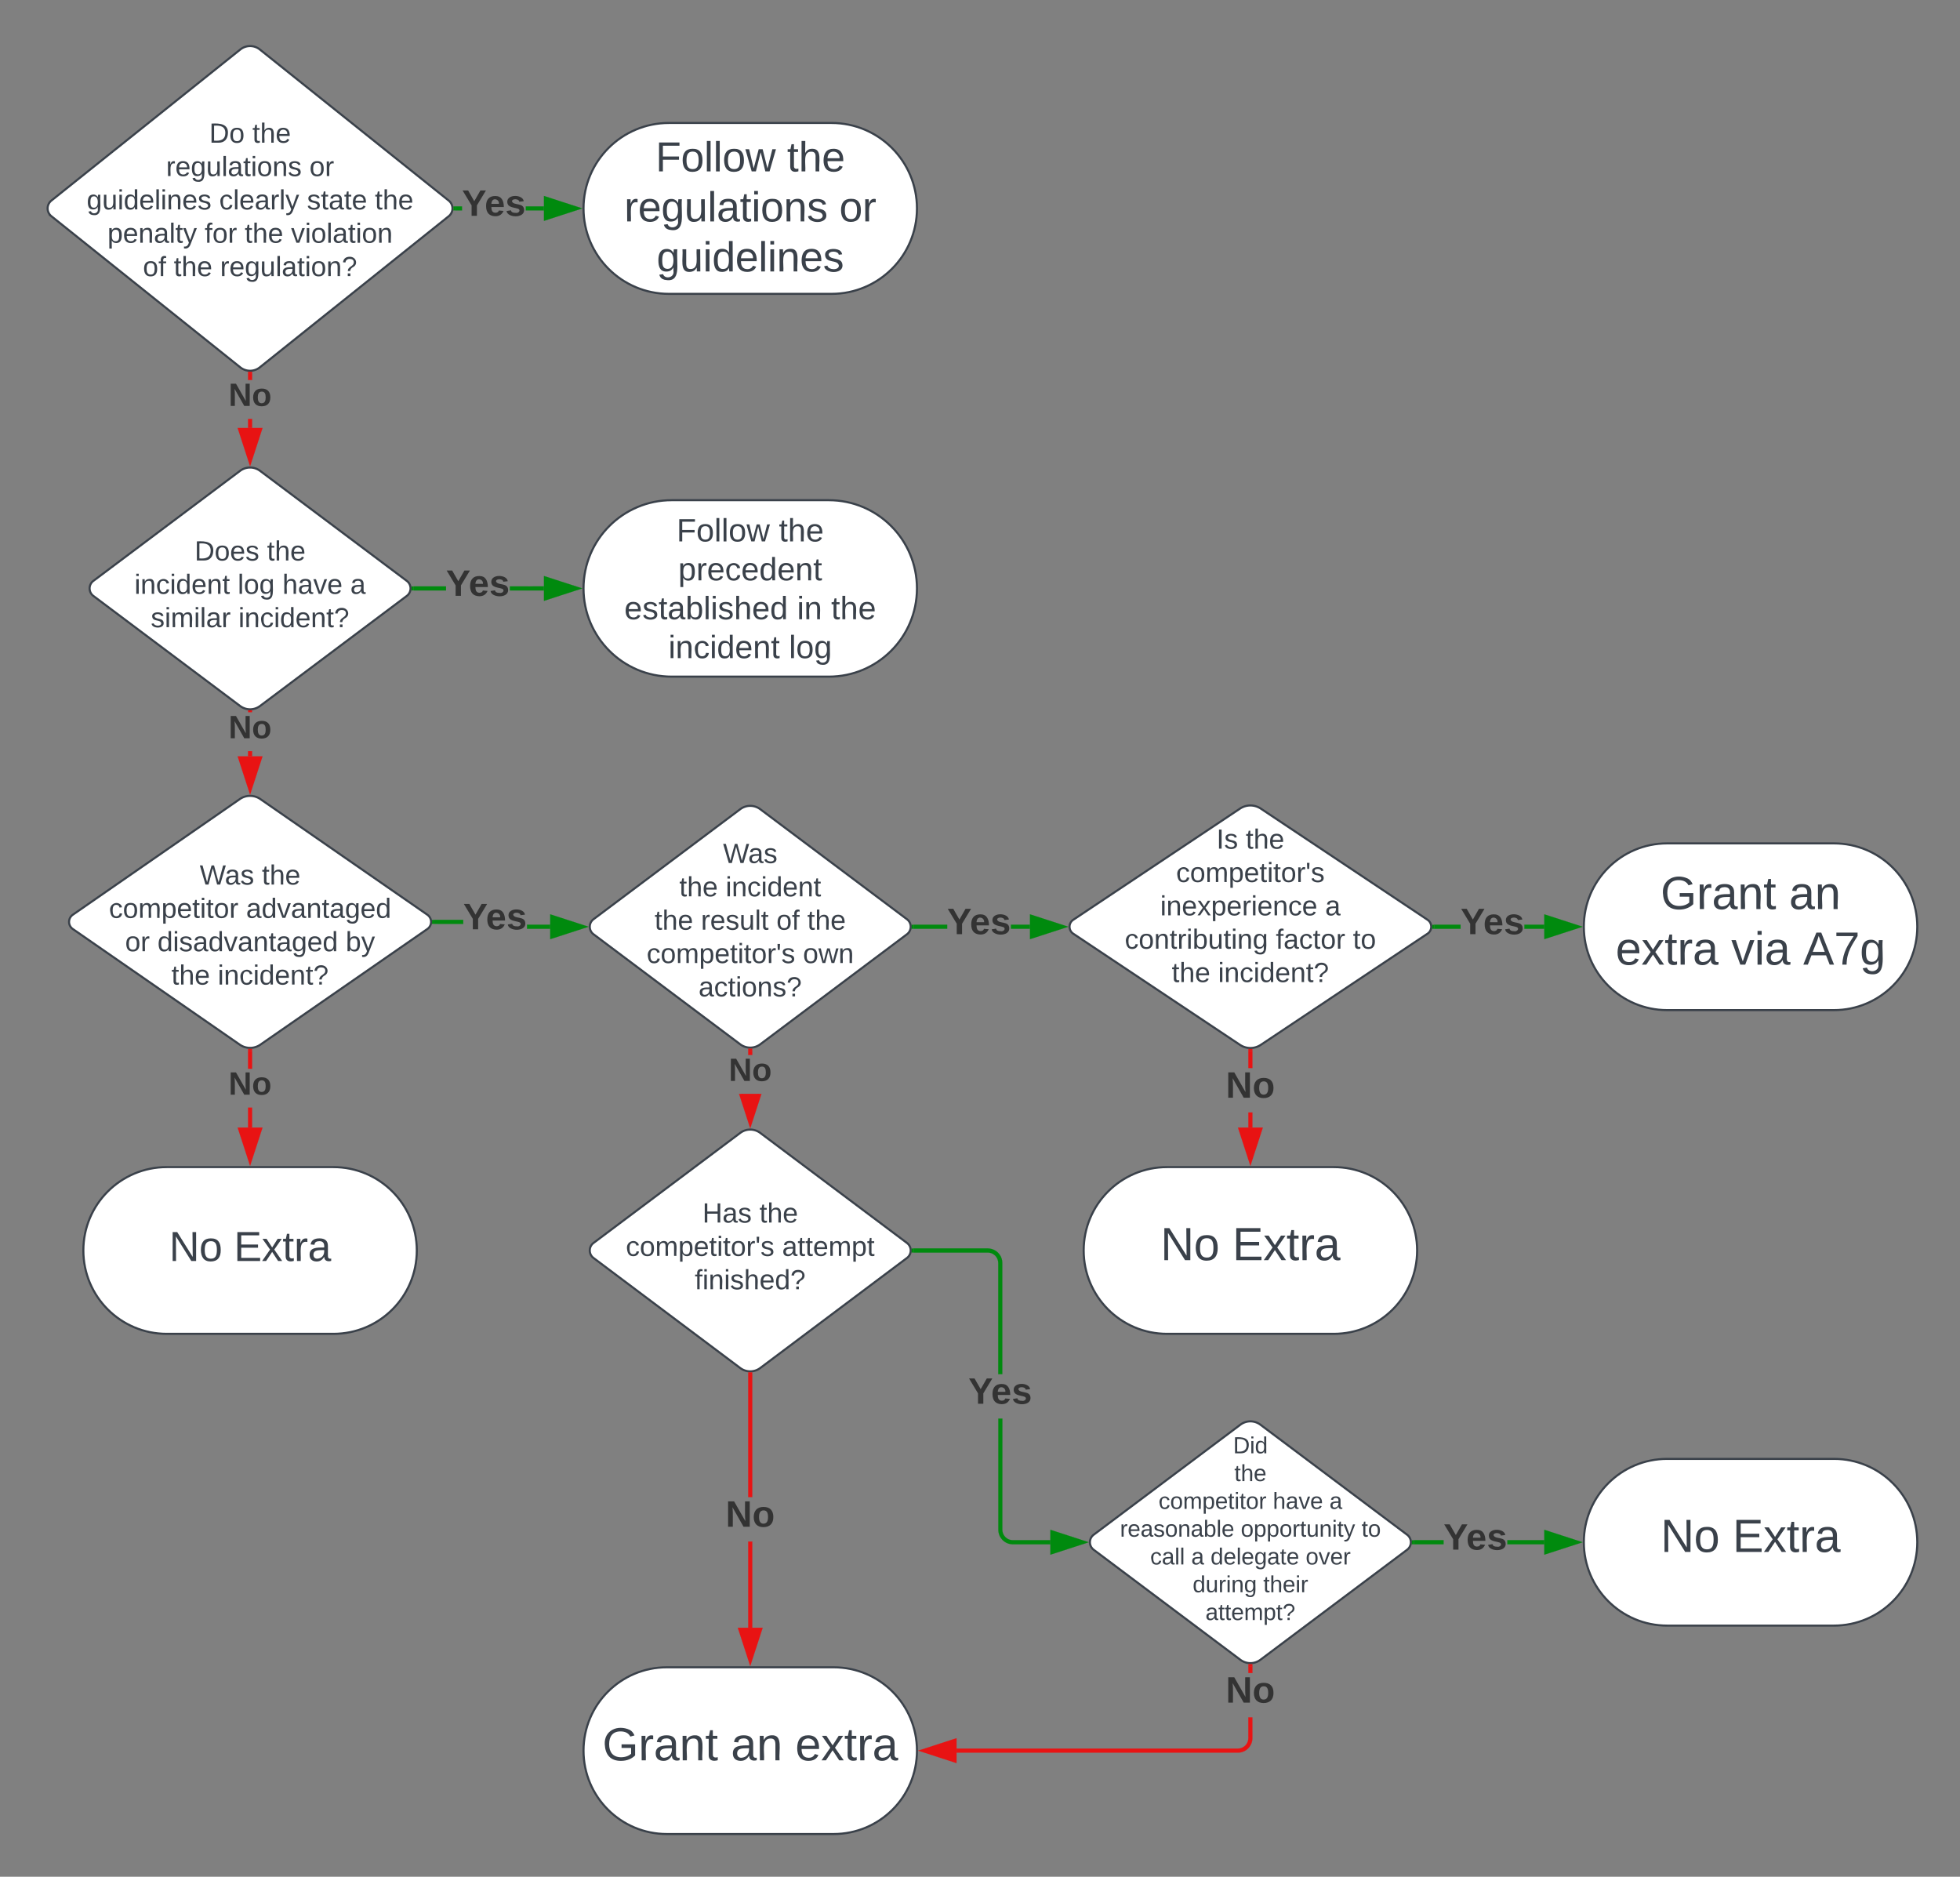 <svg xmlns="http://www.w3.org/2000/svg" xmlns:xlink="http://www.w3.org/1999/xlink" xmlns:lucid="lucid" width="940.5" height="900.5"><rect width="100%" height="100%" fill="#808080" stroke="none"/><g transform="translate(-1240 -80)" lucid:page-tab-id="0_0"><path d="M1355.07 463.42a8.66 8.66 0 0 1 9.86 0l80.14 55.5a4.16 4.16 0 0 1 0 6.83l-80.14 55.5a8.66 8.66 0 0 1-9.86 0l-80.14-55.5a4.16 4.16 0 0 1 0-6.83z" stroke="#3a414a" fill="#fff"/><use xlink:href="#a" transform="matrix(1,0,0,1,1275,465) translate(60.82 39.417)"/><use xlink:href="#b" transform="matrix(1,0,0,1,1275,465) translate(90.672 39.417)"/><use xlink:href="#c" transform="matrix(1,0,0,1,1275,465) translate(17.283 55.417)"/><use xlink:href="#d" transform="matrix(1,0,0,1,1275,465) translate(83.098 55.417)"/><use xlink:href="#e" transform="matrix(1,0,0,1,1275,465) translate(25.042 71.417)"/><use xlink:href="#f" transform="matrix(1,0,0,1,1275,465) translate(40.561 71.417)"/><use xlink:href="#g" transform="matrix(1,0,0,1,1275,465) translate(130.894 71.417)"/><use xlink:href="#h" transform="matrix(1,0,0,1,1275,465) translate(47.264 87.417)"/><use xlink:href="#i" transform="matrix(1,0,0,1,1275,465) translate(69.486 87.417)"/><path d="M1400 640c22.1 0 40 17.9 40 40s-17.9 40-40 40h-80c-22.1 0-40-17.9-40-40s17.9-40 40-40z" stroke="#3a414a" fill="#fff"/><use xlink:href="#j" transform="matrix(1,0,0,1,1285,645) translate(36.167 40.062)"/><use xlink:href="#k" transform="matrix(1,0,0,1,1285,645) translate(67.222 40.062)"/><path d="M1595.2 468.27a8 8 0 0 1 9.6 0l70.4 52.8a4.5 4.5 0 0 1 0 7.2l-70.4 52.8a8 8 0 0 1-9.6 0l-70.4-52.8a4.5 4.5 0 0 1 0-7.2z" stroke="#3a414a" fill="#fff"/><use xlink:href="#l" transform="matrix(1,0,0,1,1525,469.667) translate(61.931 24.417)"/><use xlink:href="#h" transform="matrix(1,0,0,1,1525,469.667) translate(40.968 40.417)"/><use xlink:href="#m" transform="matrix(1,0,0,1,1525,469.667) translate(63.19 40.417)"/><use xlink:href="#h" transform="matrix(1,0,0,1,1525,469.667) translate(29.116 56.417)"/><use xlink:href="#n" transform="matrix(1,0,0,1,1525,469.667) translate(51.338 56.417)"/><use xlink:href="#o" transform="matrix(1,0,0,1,1525,469.667) translate(87.561 56.417)"/><use xlink:href="#b" transform="matrix(1,0,0,1,1525,469.667) translate(102.375 56.417)"/><use xlink:href="#p" transform="matrix(1,0,0,1,1525,469.667) translate(25.301 72.417)"/><use xlink:href="#q" transform="matrix(1,0,0,1,1525,469.667) translate(100.301 72.417)"/><use xlink:href="#r" transform="matrix(1,0,0,1,1525,469.667) translate(50.209 88.417)"/><path d="M1694.5 525.64h-16v-1.95h16zm39.7 0h-9.1v-1.95h9.1z" stroke="#008a0e" stroke-width=".05" fill="#008a0e"/><path d="M1678.53 525.64h-1.13l.1-.97-.08-.93 1.1-.05z" fill="#008a0e"/><path stroke="#008a0e" stroke-width=".05" fill="#008a0e"/><path d="M1749.47 524.67l-14.26 4.63v-9.27z" fill="#008a0e"/><path d="M1752.63 524.67l-18.4 5.97V518.7zm-16.45 3.3l10.14-3.3-10.14-3.3z" stroke="#008a0e" stroke-width=".05" fill="#008a0e"/><use xlink:href="#s" transform="matrix(1,0,0,1,1694.488,514) translate(0 14.222)"/><path d="M1835 468a9 9 0 0 1 10 0l80 53.34a4 4 0 0 1 0 6.65l-80 53.34a9 9 0 0 1-10 0L1755 528a4 4 0 0 1 0-6.66z" stroke="#3a414a" fill="#fff"/><use xlink:href="#t" transform="matrix(1,0,0,1,1755,469.667) translate(68.709 17.542)"/><use xlink:href="#b" transform="matrix(1,0,0,1,1755,469.667) translate(82.783 17.542)"/><use xlink:href="#u" transform="matrix(1,0,0,1,1755,469.667) translate(49.357 33.542)"/><use xlink:href="#v" transform="matrix(1,0,0,1,1755,469.667) translate(41.727 49.542)"/><use xlink:href="#w" transform="matrix(1,0,0,1,1755,469.667) translate(120.875 49.542)"/><use xlink:href="#x" transform="matrix(1,0,0,1,1755,469.667) translate(24.709 65.542)"/><use xlink:href="#y" transform="matrix(1,0,0,1,1755,469.667) translate(97.19 65.542)"/><use xlink:href="#z" transform="matrix(1,0,0,1,1755,469.667) translate(134.19 65.542)"/><use xlink:href="#h" transform="matrix(1,0,0,1,1755,469.667) translate(47.264 81.542)"/><use xlink:href="#i" transform="matrix(1,0,0,1,1755,469.667) translate(69.486 81.542)"/><path d="M1600.97 586.2h-1.94v-2.03h1.94z" stroke="#e81313" stroke-width=".05" fill="#e81313"/><path d="M1600 583.17l.97-.06v1.1h-1.94v-1.1z" fill="#e81313"/><path stroke="#e81313" stroke-width=".05" fill="#e81313"/><path d="M1600 618.26l-4.35-13.38h8.7z" fill="#e81313"/><path d="M1600 621.42l-5.37-16.54h10.74zm-3.3-16.45l3.3 10.14 3.3-10.13z" stroke="#e81313" stroke-width=".05" fill="#e81313"/><use xlink:href="#A" transform="matrix(1,0,0,1,1589.673,586.212) translate(0 12.444)"/><path d="M2120 484.67c22.1 0 40 17.9 40 40s-17.9 40-40 40h-80c-22.1 0-40-17.9-40-40s17.9-40 40-40z" stroke="#3a414a" fill="#fff"/><use xlink:href="#B" transform="matrix(1,0,0,1,2005,489.667) translate(31.826 26.528)"/><use xlink:href="#C" transform="matrix(1,0,0,1,2005,489.667) translate(93.493 26.528)"/><use xlink:href="#D" transform="matrix(1,0,0,1,2005,489.667) translate(10.252 53.194)"/><use xlink:href="#E" transform="matrix(1,0,0,1,2005,489.667) translate(65.746 53.194)"/><use xlink:href="#F" transform="matrix(1,0,0,1,2005,489.667) translate(100.252 53.194)"/><path d="M1940.86 525.64h-12.57v-1.95h12.56zm40.14 0h-9.52v-1.95h9.52z" stroke="#008a0e" stroke-width=".05" fill="#008a0e"/><path d="M1928.32 525.64h-1.14l.1-.97-.08-.88 1.12-.1z" fill="#008a0e"/><path stroke="#008a0e" stroke-width=".05" fill="#008a0e"/><path d="M1996.26 524.67L1982 529.3v-9.27z" fill="#008a0e"/><path d="M1999.42 524.67l-18.4 5.97V518.7zm-16.45 3.3l10.14-3.3-10.13-3.3z" stroke="#008a0e" stroke-width=".05" fill="#008a0e"/><use xlink:href="#s" transform="matrix(1,0,0,1,1940.859,514) translate(0 14.222)"/><path d="M1595.2 623.6a8 8 0 0 1 9.6 0l70.4 52.8a4.5 4.5 0 0 1 0 7.2l-70.4 52.8a8 8 0 0 1-9.6 0l-70.4-52.8a4.5 4.5 0 0 1 0-7.2z" stroke="#3a414a" fill="#fff"/><use xlink:href="#G" transform="matrix(1,0,0,1,1525,625) translate(52.061 41.604)"/><use xlink:href="#b" transform="matrix(1,0,0,1,1525,625) translate(79.431 41.604)"/><use xlink:href="#p" transform="matrix(1,0,0,1,1525,625) translate(15.301 57.604)"/><use xlink:href="#H" transform="matrix(1,0,0,1,1525,625) translate(90.301 57.604)"/><use xlink:href="#I" transform="matrix(1,0,0,1,1525,625) translate(48.375 73.604)"/><path d="M1720.97 813.96l.07.83.18.75.3.73.42.67.5.6.6.5.68.43.73.3.76.18.84.06H1744V821h-18.04l-1.05-.1-1.06-.24-1-.42-.94-.58-.83-.7-.7-.84-.6-.93-.4-1-.26-1.08-.07-1.06v-53.37h1.94zm-5.88-134.85l1.06.26 1 .42.94.58.83.7.7.84.6.93.4 1 .26 1.08.07 1.06v53.37h-1.94v-53.3l-.07-.82-.18-.75-.3-.73-.42-.67-.5-.6-.6-.5-.68-.43-.73-.3-.76-.18-.84-.06h-35.46V679h35.54z" stroke="#008a0e" stroke-width=".05" fill="#008a0e"/><path d="M1678.53 680.98h-1.13l.1-.98-.08-.92 1.1-.06z" fill="#008a0e"/><path stroke="#008a0e" stroke-width=".05" fill="#008a0e"/><path d="M1759.26 820l-14.26 4.63v-9.26z" fill="#008a0e"/><path d="M1762.42 820l-18.4 5.98v-11.96zm-16.45 3.3l10.14-3.3-10.13-3.3z" stroke="#008a0e" stroke-width=".05" fill="#008a0e"/><use xlink:href="#s" transform="matrix(1,0,0,1,1704.691,739.333) translate(0 14.222)"/><path d="M1835.2 763.6a8 8 0 0 1 9.6 0l70.4 52.8a4.5 4.5 0 0 1 0 7.2l-70.4 52.8a8 8 0 0 1-9.6 0l-70.4-52.8a4.5 4.5 0 0 1 0-7.2z" stroke="#3a414a" fill="#fff"/><use xlink:href="#J" transform="matrix(1,0,0,1,1765,765) translate(66.703 12.326)"/><use xlink:href="#K" transform="matrix(1,0,0,1,1765,765) translate(67.289 25.66)"/><use xlink:href="#L" transform="matrix(1,0,0,1,1765,765) translate(30.915 38.993)"/><use xlink:href="#M" transform="matrix(1,0,0,1,1765,765) translate(85.761 38.993)"/><use xlink:href="#N" transform="matrix(1,0,0,1,1765,765) translate(112.922 38.993)"/><use xlink:href="#O" transform="matrix(1,0,0,1,1765,765) translate(12.412 52.326)"/><use xlink:href="#P" transform="matrix(1,0,0,1,1765,765) translate(70.375 52.326)"/><use xlink:href="#Q" transform="matrix(1,0,0,1,1765,765) translate(128.338 52.326)"/><use xlink:href="#R" transform="matrix(1,0,0,1,1765,765) translate(26.919 65.66)"/><use xlink:href="#S" transform="matrix(1,0,0,1,1765,765) translate(46.61 65.66)"/><use xlink:href="#T" transform="matrix(1,0,0,1,1765,765) translate(55.869 65.66)"/><use xlink:href="#U" transform="matrix(1,0,0,1,1765,765) translate(101.517 65.66)"/><use xlink:href="#V" transform="matrix(1,0,0,1,1765,765) translate(47.289 78.993)"/><use xlink:href="#W" transform="matrix(1,0,0,1,1765,765) translate(81.178 78.993)"/><use xlink:href="#X" transform="matrix(1,0,0,1,1765,765) translate(53.415 92.326)"/><path d="M1932.7 820.98h-14.2V819h14.2zm48.3 0h-17.7V819h17.7z" stroke="#008a0e" stroke-width=".05" fill="#008a0e"/><path d="M1918.53 820.98h-1.13l.1-.98-.08-.92 1.1-.06z" fill="#008a0e"/><path stroke="#008a0e" stroke-width=".05" fill="#008a0e"/><path d="M1996.26 820l-14.26 4.63v-9.26z" fill="#008a0e"/><path d="M1999.42 820l-18.4 5.98v-11.96zm-16.45 3.3l10.14-3.3-10.13-3.3z" stroke="#008a0e" stroke-width=".05" fill="#008a0e"/><use xlink:href="#s" transform="matrix(1,0,0,1,1932.691,809.333) translate(0 14.222)"/><path d="M2120 780c22.1 0 40 17.9 40 40s-17.9 40-40 40h-80c-22.1 0-40-17.9-40-40s17.9-40 40-40z" stroke="#3a414a" fill="#fff"/><use xlink:href="#Y" transform="matrix(1,0,0,1,2005,785) translate(31.852 39.653)"/><use xlink:href="#Z" transform="matrix(1,0,0,1,2005,785) translate(66.358 39.653)"/><path d="M1600.97 861h-1.94v-41.33h1.94zm0-62.67h-1.94V739.5h1.94z" stroke="#e81313" stroke-width=".05" fill="#e81313"/><path d="M1600 738.5l.97-.06v1.1h-1.94v-1.1z" fill="#e81313"/><path stroke="#e81313" stroke-width=".05" fill="#e81313"/><path d="M1600 876.26l-4.63-14.26h9.27z" fill="#e81313"/><path d="M1600 879.42l-5.98-18.4h11.96zm-3.3-16.45l3.3 10.14 3.3-10.13z" stroke="#e81313" stroke-width=".05" fill="#e81313"/><use xlink:href="#aa" transform="matrix(1,0,0,1,1588.198,798.334) translate(0 14.222)"/><path d="M1640 880c22.1 0 40 17.9 40 40s-17.9 40-40 40h-80c-22.1 0-40-17.9-40-40s17.9-40 40-40z" stroke="#3a414a" fill="#fff"/><use xlink:href="#B" transform="matrix(1,0,0,1,1525,885) translate(4.074 39.653)"/><use xlink:href="#ab" transform="matrix(1,0,0,1,1525,885) translate(65.741 39.653)"/><use xlink:href="#ac" transform="matrix(1,0,0,1,1525,885) translate(96.605 39.653)"/><path d="M1880 640c22.1 0 40 17.9 40 40s-17.9 40-40 40h-80c-22.1 0-40-17.9-40-40s17.9-40 40-40z" stroke="#3a414a" fill="#fff"/><use xlink:href="#Y" transform="matrix(1,0,0,1,1765,645) translate(31.852 39.653)"/><use xlink:href="#Z" transform="matrix(1,0,0,1,1765,645) translate(66.358 39.653)"/><path d="M1840.97 621h-1.94v-7.2h1.94zm0-28.53h-1.94v-8.12h1.94z" stroke="#e81313" stroke-width=".05" fill="#e81313"/><path d="M1840 583.35l.97-.06v1.08h-1.94v-1.1z" fill="#e81313"/><path stroke="#e81313" stroke-width=".05" fill="#e81313"/><path d="M1840 636.26l-4.63-14.26h9.27z" fill="#e81313"/><path d="M1840 639.42l-5.98-18.4h11.96zm-3.3-16.45l3.3 10.14 3.3-10.13z" stroke="#e81313" stroke-width=".05" fill="#e81313"/><g><use xlink:href="#aa" transform="matrix(1,0,0,1,1828.198,592.474) translate(0 14.222)"/></g><path d="M1840.97 914.04l-.08 1.05-.26 1.06-.42 1-.58.94-.7.83-.84.72-.93.57-1 .42-1.08.25-1.06.08H1699V919h134.96l.83-.06.75-.18.73-.3.67-.42.6-.5.5-.6.42-.68.3-.73.2-.76.06-.84v-9.9h1.94zm0-31.3h-1.94v-3.24h1.94z" stroke="#e81313" stroke-width=".05" fill="#e81313"/><path d="M1840 878.5l.97-.06v1.1h-1.94v-1.1z" fill="#e81313"/><path stroke="#e81313" stroke-width=".05" fill="#e81313"/><path d="M1698 924.63l-14.26-4.63 14.26-4.63z" fill="#e81313"/><path d="M1698.98 925.98l-18.4-5.98 18.4-5.98zm-12.1-5.98l10.15 3.3v-6.6z" stroke="#e81313" stroke-width=".05" fill="#e81313"/><g><use xlink:href="#aa" transform="matrix(1,0,0,1,1828.198,882.729) translate(0 14.222)"/></g><path d="M1355.32 103.75a7.5 7.5 0 0 1 9.37 0l90.62 72.5a4.8 4.8 0 0 1 0 7.5l-90.63 72.5a7.5 7.5 0 0 1-9.38 0l-90.63-72.5a4.8 4.8 0 0 1-.02-7.5z" stroke="#3a414a" fill="#fff"/><g><use xlink:href="#ad" transform="matrix(1,0,0,1,1265,105) translate(75.394 43.479)"/><use xlink:href="#ae" transform="matrix(1,0,0,1,1265,105) translate(96.098 43.479)"/><use xlink:href="#af" transform="matrix(1,0,0,1,1265,105) translate(54.709 59.479)"/><use xlink:href="#ag" transform="matrix(1,0,0,1,1265,105) translate(123.486 59.479)"/><use xlink:href="#ah" transform="matrix(1,0,0,1,1265,105) translate(16.598 75.479)"/><use xlink:href="#ai" transform="matrix(1,0,0,1,1265,105) translate(80.19 75.479)"/><use xlink:href="#aj" transform="matrix(1,0,0,1,1265,105) translate(122.301 75.479)"/><use xlink:href="#ae" transform="matrix(1,0,0,1,1265,105) translate(154.894 75.479)"/><use xlink:href="#ak" transform="matrix(1,0,0,1,1265,105) translate(26.579 91.479)"/><use xlink:href="#al" transform="matrix(1,0,0,1,1265,105) translate(73.209 91.479)"/><use xlink:href="#am" transform="matrix(1,0,0,1,1265,105) translate(92.431 91.479)"/><use xlink:href="#an" transform="matrix(1,0,0,1,1265,105) translate(114.653 91.479)"/><use xlink:href="#ao" transform="matrix(1,0,0,1,1265,105) translate(43.579 107.479)"/><use xlink:href="#am" transform="matrix(1,0,0,1,1265,105) translate(58.394 107.479)"/><use xlink:href="#ap" transform="matrix(1,0,0,1,1265,105) translate(80.616 107.479)"/></g><path d="M1639 139c22.64 0 41 18.36 41 41s-18.36 41-41 41h-78c-22.64 0-41-18.36-41-41s18.36-41 41-41z" stroke="#3a414a" fill="#fff"/><g><use xlink:href="#aq" transform="matrix(1,0,0,1,1525,144) translate(29.561 18.25)"/><use xlink:href="#ar" transform="matrix(1,0,0,1,1525,144) translate(92.672 18.25)"/><use xlink:href="#as" transform="matrix(1,0,0,1,1525,144) translate(14.556 42.25)"/><use xlink:href="#at" transform="matrix(1,0,0,1,1525,144) translate(117.722 42.25)"/><use xlink:href="#au" transform="matrix(1,0,0,1,1525,144) translate(30.088 66.25)"/></g><path d="M1461.7 180.97h-3.08v-1.94h3.07zm39.3 0h-8.7v-1.94h8.7z" stroke="#008a0e" stroke-width=".05" fill="#008a0e"/><path d="M1458.64 180.97h-1.12l.1-.97-.1-.94 1.12-.03z" fill="#008a0e"/><path stroke="#008a0e" stroke-width=".05" fill="#008a0e"/><path d="M1516.26 180l-14.26 4.63v-9.26z" fill="#008a0e"/><path d="M1519.42 180l-18.4 5.98v-11.96zm-16.45 3.3l10.14-3.3-10.13-3.3z" stroke="#008a0e" stroke-width=".05" fill="#008a0e"/><g><use xlink:href="#av" transform="matrix(1,0,0,1,1461.691,169.333) translate(0 14.222)"/></g><path d="M1355.2 305.93a8 8 0 0 1 9.6 0l70.4 52.8a4.5 4.5 0 0 1 0 7.2l-70.4 52.8a8 8 0 0 1-9.6 0l-70.4-52.8a4.5 4.5 0 0 1 0-7.2z" stroke="#3a414a" fill="#fff"/><g><use xlink:href="#aw" transform="matrix(1,0,0,1,1285,307.333) translate(48.357 41.604)"/><use xlink:href="#b" transform="matrix(1,0,0,1,1285,307.333) translate(83.135 41.604)"/><use xlink:href="#ax" transform="matrix(1,0,0,1,1285,307.333) translate(19.505 57.604)"/><use xlink:href="#ay" transform="matrix(1,0,0,1,1285,307.333) translate(69.061 57.604)"/><use xlink:href="#az" transform="matrix(1,0,0,1,1285,307.333) translate(90.505 57.604)"/><use xlink:href="#w" transform="matrix(1,0,0,1,1285,307.333) translate(123.098 57.604)"/><use xlink:href="#aA" transform="matrix(1,0,0,1,1285,307.333) translate(27.357 73.604)"/><use xlink:href="#i" transform="matrix(1,0,0,1,1285,307.333) translate(69.394 73.604)"/></g><path d="M1637.67 320c23.38 0 42.33 18.95 42.33 42.33s-18.95 42.34-42.33 42.34h-75.34c-23.38 0-42.33-18.96-42.33-42.34 0-23.38 18.95-42.33 42.33-42.33z" stroke="#3a414a" fill="#fff"/><g><use xlink:href="#aB" transform="matrix(1,0,0,1,1525,325) translate(39.659 14.788)"/><use xlink:href="#aC" transform="matrix(1,0,0,1,1525,325) translate(88.746 14.788)"/><use xlink:href="#aD" transform="matrix(1,0,0,1,1525,325) translate(40.454 33.455)"/><use xlink:href="#aE" transform="matrix(1,0,0,1,1525,325) translate(14.576 52.122)"/><use xlink:href="#aF" transform="matrix(1,0,0,1,1525,325) translate(97.453 52.122)"/><use xlink:href="#aC" transform="matrix(1,0,0,1,1525,325) translate(113.829 52.122)"/><use xlink:href="#aG" transform="matrix(1,0,0,1,1525,325) translate(35.749 70.788)"/><use xlink:href="#aH" transform="matrix(1,0,0,1,1525,325) translate(93.564 70.788)"/></g><path d="M1454.03 363.3h-15.53v-1.94h15.53zm46.97 0h-16.36v-1.94H1501z" stroke="#008a0e" stroke-width=".05" fill="#008a0e"/><path d="M1438.53 363.3h-1.13l.1-.97-.08-.92 1.1-.04z" fill="#008a0e"/><path stroke="#008a0e" stroke-width=".05" fill="#008a0e"/><path d="M1516.26 362.33l-14.26 4.64v-9.27z" fill="#008a0e"/><path d="M1519.42 362.33l-18.4 5.98v-11.94zm-16.45 3.3l10.14-3.3-10.13-3.3z" stroke="#008a0e" stroke-width=".05" fill="#008a0e"/><g><use xlink:href="#s" transform="matrix(1,0,0,1,1454.025,351.667) translate(0 14.222)"/></g><path d="M1360.97 285.33h-1.94V281h1.94zm0-23h-1.94v-2.93h1.94z" stroke="#e81313" stroke-width=".05" fill="#e81313"/><path d="M1360 258.4l.97-.07v1.1h-1.94v-1.1z" fill="#e81313"/><path stroke="#e81313" stroke-width=".05" fill="#e81313"/><path d="M1360 300.6l-4.63-14.27h9.27z" fill="#e81313"/><path d="M1360 303.75l-5.98-18.4h11.96zm-3.3-16.44l3.3 10.14 3.3-10.13z" stroke="#e81313" stroke-width=".05" fill="#e81313"/><g><use xlink:href="#A" transform="matrix(1,0,0,1,1349.673,262.337) translate(0 12.444)"/></g><path d="M1360.97 442.87h-1.94v-2.43h1.94z" stroke="#e81313" stroke-width=".05" fill="#e81313"/><path d="M1360 420.83l.97-.06v1h-1.94v-1z" fill="#e81313"/><path stroke="#e81313" stroke-width=".05" fill="#e81313"/><path d="M1360 458.14l-4.63-14.27h9.27z" fill="#e81313"/><path d="M1360 461.3l-5.98-18.4h11.96zm-3.3-16.45l3.3 10.13 3.3-10.13z" stroke="#e81313" stroke-width=".05" fill="#e81313"/><g><use xlink:href="#A" transform="matrix(1,0,0,1,1349.673,421.777) translate(0 12.444)"/></g><path d="M1504 523.7v1.94h-11.1v-1.95zm-55.64-.4v-1.94h13.92v1.95z" stroke="#008a0e" stroke-width=".05" fill="#008a0e"/><path d="M1448.38 523.3h-1.13l.1-.97-.08-.9 1.12-.07z" fill="#008a0e"/><path stroke="#008a0e" stroke-width=".05" fill="#008a0e"/><path d="M1519.26 524.67L1505 529.3v-9.27z" fill="#008a0e"/><path d="M1522.42 524.67l-18.4 5.97V518.7zm-16.45 3.3l10.14-3.3-10.13-3.3z" stroke="#008a0e" stroke-width=".05" fill="#008a0e"/><g><use xlink:href="#s" transform="matrix(1,0,0,1,1462.279,511.667) translate(0 14.222)"/></g><path d="M1360.97 621h-1.94v-9.54h1.94zm0-28.2h-1.94v-8.5h1.94z" stroke="#e81313" stroke-width=".05" fill="#e81313"/><path d="M1360 583.3l.97-.07v1.1h-1.94v-1.1z" fill="#e81313"/><path stroke="#e81313" stroke-width=".05" fill="#e81313"/><path d="M1360 636.26l-4.63-14.26h9.27z" fill="#e81313"/><path d="M1360 639.42l-5.98-18.4h11.96zm-3.3-16.45l3.3 10.14 3.3-10.13z" stroke="#e81313" stroke-width=".05" fill="#e81313"/><g><use xlink:href="#A" transform="matrix(1,0,0,1,1349.673,592.796) translate(0 12.444)"/></g><defs><path fill="#3a414a" d="M266 0h-40l-56-210L115 0H75L2-248h35L96-30l15-64 43-154h32l59 218 59-218h35" id="aI"/><path fill="#3a414a" d="M141-36C126-15 110 5 73 4 37 3 15-17 15-53c-1-64 63-63 125-63 3-35-9-54-41-54-24 1-41 7-42 31l-33-3c5-37 33-52 76-52 45 0 72 20 72 64v82c-1 20 7 32 28 27v20c-31 9-61-2-59-35zM48-53c0 20 12 33 32 33 41-3 63-29 60-74-43 2-92-5-92 41" id="aJ"/><path fill="#3a414a" d="M135-143c-3-34-86-38-87 0 15 53 115 12 119 90S17 21 10-45l28-5c4 36 97 45 98 0-10-56-113-15-118-90-4-57 82-63 122-42 12 7 21 19 24 35" id="aK"/><g id="a"><use transform="matrix(0.037,0,0,0.037,0,0)" xlink:href="#aI"/><use transform="matrix(0.037,0,0,0.037,12.074,0)" xlink:href="#aJ"/><use transform="matrix(0.037,0,0,0.037,19.481,0)" xlink:href="#aK"/></g><path fill="#3a414a" d="M59-47c-2 24 18 29 38 22v24C64 9 27 4 27-40v-127H5v-23h24l9-43h21v43h35v23H59v120" id="aL"/><path fill="#3a414a" d="M106-169C34-169 62-67 57 0H25v-261h32l-1 103c12-21 28-36 61-36 89 0 53 116 60 194h-32v-121c2-32-8-49-39-48" id="aM"/><path fill="#3a414a" d="M100-194c63 0 86 42 84 106H49c0 40 14 67 53 68 26 1 43-12 49-29l28 8c-11 28-37 45-77 45C44 4 14-33 15-96c1-61 26-98 85-98zm52 81c6-60-76-77-97-28-3 7-6 17-6 28h103" id="aN"/><g id="b"><use transform="matrix(0.037,0,0,0.037,0,0)" xlink:href="#aL"/><use transform="matrix(0.037,0,0,0.037,3.704,0)" xlink:href="#aM"/><use transform="matrix(0.037,0,0,0.037,11.111,0)" xlink:href="#aN"/></g><path fill="#3a414a" d="M96-169c-40 0-48 33-48 73s9 75 48 75c24 0 41-14 43-38l32 2c-6 37-31 61-74 61-59 0-76-41-82-99-10-93 101-131 147-64 4 7 5 14 7 22l-32 3c-4-21-16-35-41-35" id="aO"/><path fill="#3a414a" d="M100-194c62-1 85 37 85 99 1 63-27 99-86 99S16-35 15-95c0-66 28-99 85-99zM99-20c44 1 53-31 53-75 0-43-8-75-51-75s-53 32-53 75 10 74 51 75" id="aP"/><path fill="#3a414a" d="M210-169c-67 3-38 105-44 169h-31v-121c0-29-5-50-35-48C34-165 62-65 56 0H25l-1-190h30c1 10-1 24 2 32 10-44 99-50 107 0 11-21 27-35 58-36 85-2 47 119 55 194h-31v-121c0-29-5-49-35-48" id="aQ"/><path fill="#3a414a" d="M115-194c55 1 70 41 70 98S169 2 115 4C84 4 66-9 55-30l1 105H24l-1-265h31l2 30c10-21 28-34 59-34zm-8 174c40 0 45-34 45-75s-6-73-45-74c-42 0-51 32-51 76 0 43 10 73 51 73" id="aR"/><path fill="#3a414a" d="M24-231v-30h32v30H24zM24 0v-190h32V0H24" id="aS"/><path fill="#3a414a" d="M114-163C36-179 61-72 57 0H25l-1-190h30c1 12-1 29 2 39 6-27 23-49 58-41v29" id="aT"/><g id="c"><use transform="matrix(0.037,0,0,0.037,0,0)" xlink:href="#aO"/><use transform="matrix(0.037,0,0,0.037,6.667,0)" xlink:href="#aP"/><use transform="matrix(0.037,0,0,0.037,14.074,0)" xlink:href="#aQ"/><use transform="matrix(0.037,0,0,0.037,25.148,0)" xlink:href="#aR"/><use transform="matrix(0.037,0,0,0.037,32.556,0)" xlink:href="#aN"/><use transform="matrix(0.037,0,0,0.037,39.963,0)" xlink:href="#aL"/><use transform="matrix(0.037,0,0,0.037,43.667,0)" xlink:href="#aS"/><use transform="matrix(0.037,0,0,0.037,46.593,0)" xlink:href="#aL"/><use transform="matrix(0.037,0,0,0.037,50.296,0)" xlink:href="#aP"/><use transform="matrix(0.037,0,0,0.037,57.704,0)" xlink:href="#aT"/></g><path fill="#3a414a" d="M85-194c31 0 48 13 60 33l-1-100h32l1 261h-30c-2-10 0-23-3-31C134-8 116 4 85 4 32 4 16-35 15-94c0-66 23-100 70-100zm9 24c-40 0-46 34-46 75 0 40 6 74 45 74 42 0 51-32 51-76 0-42-9-74-50-73" id="aU"/><path fill="#3a414a" d="M108 0H70L1-190h34L89-25l56-165h34" id="aV"/><path fill="#3a414a" d="M117-194c89-4 53 116 60 194h-32v-121c0-31-8-49-39-48C34-167 62-67 57 0H25l-1-190h30c1 10-1 24 2 32 11-22 29-35 61-36" id="aW"/><path fill="#3a414a" d="M177-190C167-65 218 103 67 71c-23-6-38-20-44-43l32-5c15 47 100 32 89-28v-30C133-14 115 1 83 1 29 1 15-40 15-95c0-56 16-97 71-98 29-1 48 16 59 35 1-10 0-23 2-32h30zM94-22c36 0 50-32 50-73 0-42-14-75-50-75-39 0-46 34-46 75s6 73 46 73" id="aX"/><g id="d"><use transform="matrix(0.037,0,0,0.037,0,0)" xlink:href="#aJ"/><use transform="matrix(0.037,0,0,0.037,7.407,0)" xlink:href="#aU"/><use transform="matrix(0.037,0,0,0.037,14.815,0)" xlink:href="#aV"/><use transform="matrix(0.037,0,0,0.037,21.481,0)" xlink:href="#aJ"/><use transform="matrix(0.037,0,0,0.037,28.889,0)" xlink:href="#aW"/><use transform="matrix(0.037,0,0,0.037,36.296,0)" xlink:href="#aL"/><use transform="matrix(0.037,0,0,0.037,40,0)" xlink:href="#aJ"/><use transform="matrix(0.037,0,0,0.037,47.407,0)" xlink:href="#aX"/><use transform="matrix(0.037,0,0,0.037,54.815,0)" xlink:href="#aN"/><use transform="matrix(0.037,0,0,0.037,62.222,0)" xlink:href="#aU"/></g><g id="e"><use transform="matrix(0.037,0,0,0.037,0,0)" xlink:href="#aP"/><use transform="matrix(0.037,0,0,0.037,7.407,0)" xlink:href="#aT"/></g><g id="f"><use transform="matrix(0.037,0,0,0.037,0,0)" xlink:href="#aU"/><use transform="matrix(0.037,0,0,0.037,7.407,0)" xlink:href="#aS"/><use transform="matrix(0.037,0,0,0.037,10.333,0)" xlink:href="#aK"/><use transform="matrix(0.037,0,0,0.037,17,0)" xlink:href="#aJ"/><use transform="matrix(0.037,0,0,0.037,24.407,0)" xlink:href="#aU"/><use transform="matrix(0.037,0,0,0.037,31.815,0)" xlink:href="#aV"/><use transform="matrix(0.037,0,0,0.037,38.481,0)" xlink:href="#aJ"/><use transform="matrix(0.037,0,0,0.037,45.889,0)" xlink:href="#aW"/><use transform="matrix(0.037,0,0,0.037,53.296,0)" xlink:href="#aL"/><use transform="matrix(0.037,0,0,0.037,57,0)" xlink:href="#aJ"/><use transform="matrix(0.037,0,0,0.037,64.407,0)" xlink:href="#aX"/><use transform="matrix(0.037,0,0,0.037,71.815,0)" xlink:href="#aN"/><use transform="matrix(0.037,0,0,0.037,79.222,0)" xlink:href="#aU"/></g><path fill="#3a414a" d="M115-194c53 0 69 39 70 98 0 66-23 100-70 100C84 3 66-7 56-30L54 0H23l1-261h32v101c10-23 28-34 59-34zm-8 174c40 0 45-34 45-75 0-40-5-75-45-74-42 0-51 32-51 76 0 43 10 73 51 73" id="aY"/><path fill="#3a414a" d="M179-190L93 31C79 59 56 82 12 73V49c39 6 53-20 64-50L1-190h34L92-34l54-156h33" id="aZ"/><g id="g"><use transform="matrix(0.037,0,0,0.037,0,0)" xlink:href="#aY"/><use transform="matrix(0.037,0,0,0.037,7.407,0)" xlink:href="#aZ"/></g><g id="h"><use transform="matrix(0.037,0,0,0.037,0,0)" xlink:href="#aL"/><use transform="matrix(0.037,0,0,0.037,3.704,0)" xlink:href="#aM"/><use transform="matrix(0.037,0,0,0.037,11.111,0)" xlink:href="#aN"/></g><path fill="#3a414a" d="M103-251c84 0 111 97 45 133-19 10-37 24-39 52H78c0-63 77-55 77-114 0-30-21-42-52-43-32 0-53 17-56 46l-32-2c7-45 34-72 88-72zM77 0v-35h34V0H77" id="ba"/><g id="i"><use transform="matrix(0.037,0,0,0.037,0,0)" xlink:href="#aS"/><use transform="matrix(0.037,0,0,0.037,2.926,0)" xlink:href="#aW"/><use transform="matrix(0.037,0,0,0.037,10.333,0)" xlink:href="#aO"/><use transform="matrix(0.037,0,0,0.037,17,0)" xlink:href="#aS"/><use transform="matrix(0.037,0,0,0.037,19.926,0)" xlink:href="#aU"/><use transform="matrix(0.037,0,0,0.037,27.333,0)" xlink:href="#aN"/><use transform="matrix(0.037,0,0,0.037,34.741,0)" xlink:href="#aW"/><use transform="matrix(0.037,0,0,0.037,42.148,0)" xlink:href="#aL"/><use transform="matrix(0.037,0,0,0.037,45.852,0)" xlink:href="#ba"/></g><path fill="#3a414a" d="M190 0L58-211 59 0H30v-248h39L202-35l-2-213h31V0h-41" id="bb"/><g id="j"><use transform="matrix(0.056,0,0,0.056,0,0)" xlink:href="#bb"/><use transform="matrix(0.056,0,0,0.056,14.389,0)" xlink:href="#aP"/></g><path fill="#3a414a" d="M30 0v-248h187v28H63v79h144v27H63v87h162V0H30" id="bc"/><path fill="#3a414a" d="M141 0L90-78 38 0H4l68-98-65-92h35l48 74 47-74h35l-64 92 68 98h-35" id="bd"/><g id="k"><use transform="matrix(0.056,0,0,0.056,0,0)" xlink:href="#bc"/><use transform="matrix(0.056,0,0,0.056,13.333,0)" xlink:href="#bd"/><use transform="matrix(0.056,0,0,0.056,23.333,0)" xlink:href="#aL"/><use transform="matrix(0.056,0,0,0.056,28.889,0)" xlink:href="#aT"/><use transform="matrix(0.056,0,0,0.056,35.5,0)" xlink:href="#aJ"/></g><g id="l"><use transform="matrix(0.037,0,0,0.037,0,0)" xlink:href="#aI"/><use transform="matrix(0.037,0,0,0.037,12.074,0)" xlink:href="#aJ"/><use transform="matrix(0.037,0,0,0.037,19.481,0)" xlink:href="#aK"/></g><g id="m"><use transform="matrix(0.037,0,0,0.037,0,0)" xlink:href="#aS"/><use transform="matrix(0.037,0,0,0.037,2.926,0)" xlink:href="#aW"/><use transform="matrix(0.037,0,0,0.037,10.333,0)" xlink:href="#aO"/><use transform="matrix(0.037,0,0,0.037,17,0)" xlink:href="#aS"/><use transform="matrix(0.037,0,0,0.037,19.926,0)" xlink:href="#aU"/><use transform="matrix(0.037,0,0,0.037,27.333,0)" xlink:href="#aN"/><use transform="matrix(0.037,0,0,0.037,34.741,0)" xlink:href="#aW"/><use transform="matrix(0.037,0,0,0.037,42.148,0)" xlink:href="#aL"/></g><path fill="#3a414a" d="M84 4C-5 8 30-112 23-190h32v120c0 31 7 50 39 49 72-2 45-101 50-169h31l1 190h-30c-1-10 1-25-2-33-11 22-28 36-60 37" id="be"/><path fill="#3a414a" d="M24 0v-261h32V0H24" id="bf"/><g id="n"><use transform="matrix(0.037,0,0,0.037,0,0)" xlink:href="#aT"/><use transform="matrix(0.037,0,0,0.037,4.407,0)" xlink:href="#aN"/><use transform="matrix(0.037,0,0,0.037,11.815,0)" xlink:href="#aK"/><use transform="matrix(0.037,0,0,0.037,18.481,0)" xlink:href="#be"/><use transform="matrix(0.037,0,0,0.037,25.889,0)" xlink:href="#bf"/><use transform="matrix(0.037,0,0,0.037,28.815,0)" xlink:href="#aL"/></g><path fill="#3a414a" d="M101-234c-31-9-42 10-38 44h38v23H63V0H32v-167H5v-23h27c-7-52 17-82 69-68v24" id="bg"/><g id="o"><use transform="matrix(0.037,0,0,0.037,0,0)" xlink:href="#aP"/><use transform="matrix(0.037,0,0,0.037,7.407,0)" xlink:href="#bg"/></g><path fill="#3a414a" d="M47-170H22l-4-78h33" id="bh"/><g id="p"><use transform="matrix(0.037,0,0,0.037,0,0)" xlink:href="#aO"/><use transform="matrix(0.037,0,0,0.037,6.667,0)" xlink:href="#aP"/><use transform="matrix(0.037,0,0,0.037,14.074,0)" xlink:href="#aQ"/><use transform="matrix(0.037,0,0,0.037,25.148,0)" xlink:href="#aR"/><use transform="matrix(0.037,0,0,0.037,32.556,0)" xlink:href="#aN"/><use transform="matrix(0.037,0,0,0.037,39.963,0)" xlink:href="#aL"/><use transform="matrix(0.037,0,0,0.037,43.667,0)" xlink:href="#aS"/><use transform="matrix(0.037,0,0,0.037,46.593,0)" xlink:href="#aL"/><use transform="matrix(0.037,0,0,0.037,50.296,0)" xlink:href="#aP"/><use transform="matrix(0.037,0,0,0.037,57.704,0)" xlink:href="#aT"/><use transform="matrix(0.037,0,0,0.037,62.111,0)" xlink:href="#bh"/><use transform="matrix(0.037,0,0,0.037,64.63,0)" xlink:href="#aK"/></g><path fill="#3a414a" d="M206 0h-36l-40-164L89 0H53L-1-190h32L70-26l43-164h34l41 164 42-164h31" id="bi"/><g id="q"><use transform="matrix(0.037,0,0,0.037,0,0)" xlink:href="#aP"/><use transform="matrix(0.037,0,0,0.037,7.407,0)" xlink:href="#bi"/><use transform="matrix(0.037,0,0,0.037,17,0)" xlink:href="#aW"/></g><g id="r"><use transform="matrix(0.037,0,0,0.037,0,0)" xlink:href="#aJ"/><use transform="matrix(0.037,0,0,0.037,7.407,0)" xlink:href="#aO"/><use transform="matrix(0.037,0,0,0.037,14.074,0)" xlink:href="#aL"/><use transform="matrix(0.037,0,0,0.037,17.778,0)" xlink:href="#aS"/><use transform="matrix(0.037,0,0,0.037,20.704,0)" xlink:href="#aP"/><use transform="matrix(0.037,0,0,0.037,28.111,0)" xlink:href="#aW"/><use transform="matrix(0.037,0,0,0.037,35.519,0)" xlink:href="#aK"/><use transform="matrix(0.037,0,0,0.037,42.185,0)" xlink:href="#ba"/></g><path fill="#333" d="M146-102V0H94v-102L6-248h54l60 105 60-105h54" id="bj"/><path fill="#333" d="M185-48c-13 30-37 53-82 52C43 2 14-33 14-96s30-98 90-98c62 0 83 45 84 108H66c0 31 8 55 39 56 18 0 30-7 34-22zm-45-69c5-46-57-63-70-21-2 6-4 13-4 21h74" id="bk"/><path fill="#333" d="M137-138c1-29-70-34-71-4 15 46 118 7 119 86 1 83-164 76-172 9l43-7c4 19 20 25 44 25 33 8 57-30 24-41C81-84 22-81 20-136c-2-80 154-74 161-7" id="bl"/><g id="s"><use transform="matrix(0.049,0,0,0.049,0,0)" xlink:href="#bj"/><use transform="matrix(0.049,0,0,0.049,10.864,0)" xlink:href="#bk"/><use transform="matrix(0.049,0,0,0.049,20.741,0)" xlink:href="#bl"/></g><path fill="#3a414a" d="M33 0v-248h34V0H33" id="bm"/><g id="t"><use transform="matrix(0.037,0,0,0.037,0,0)" xlink:href="#bm"/><use transform="matrix(0.037,0,0,0.037,3.704,0)" xlink:href="#aK"/></g><g id="u"><use transform="matrix(0.037,0,0,0.037,0,0)" xlink:href="#aO"/><use transform="matrix(0.037,0,0,0.037,6.667,0)" xlink:href="#aP"/><use transform="matrix(0.037,0,0,0.037,14.074,0)" xlink:href="#aQ"/><use transform="matrix(0.037,0,0,0.037,25.148,0)" xlink:href="#aR"/><use transform="matrix(0.037,0,0,0.037,32.556,0)" xlink:href="#aN"/><use transform="matrix(0.037,0,0,0.037,39.963,0)" xlink:href="#aL"/><use transform="matrix(0.037,0,0,0.037,43.667,0)" xlink:href="#aS"/><use transform="matrix(0.037,0,0,0.037,46.593,0)" xlink:href="#aL"/><use transform="matrix(0.037,0,0,0.037,50.296,0)" xlink:href="#aP"/><use transform="matrix(0.037,0,0,0.037,57.704,0)" xlink:href="#aT"/><use transform="matrix(0.037,0,0,0.037,62.111,0)" xlink:href="#bh"/><use transform="matrix(0.037,0,0,0.037,64.63,0)" xlink:href="#aK"/></g><g id="v"><use transform="matrix(0.037,0,0,0.037,0,0)" xlink:href="#aS"/><use transform="matrix(0.037,0,0,0.037,2.926,0)" xlink:href="#aW"/><use transform="matrix(0.037,0,0,0.037,10.333,0)" xlink:href="#aN"/><use transform="matrix(0.037,0,0,0.037,17.741,0)" xlink:href="#bd"/><use transform="matrix(0.037,0,0,0.037,24.407,0)" xlink:href="#aR"/><use transform="matrix(0.037,0,0,0.037,31.815,0)" xlink:href="#aN"/><use transform="matrix(0.037,0,0,0.037,39.222,0)" xlink:href="#aT"/><use transform="matrix(0.037,0,0,0.037,43.63,0)" xlink:href="#aS"/><use transform="matrix(0.037,0,0,0.037,46.556,0)" xlink:href="#aN"/><use transform="matrix(0.037,0,0,0.037,53.963,0)" xlink:href="#aW"/><use transform="matrix(0.037,0,0,0.037,61.37,0)" xlink:href="#aO"/><use transform="matrix(0.037,0,0,0.037,68.037,0)" xlink:href="#aN"/></g><use transform="matrix(0.037,0,0,0.037,0,0)" xlink:href="#aJ" id="w"/><g id="x"><use transform="matrix(0.037,0,0,0.037,0,0)" xlink:href="#aO"/><use transform="matrix(0.037,0,0,0.037,6.667,0)" xlink:href="#aP"/><use transform="matrix(0.037,0,0,0.037,14.074,0)" xlink:href="#aW"/><use transform="matrix(0.037,0,0,0.037,21.481,0)" xlink:href="#aL"/><use transform="matrix(0.037,0,0,0.037,25.185,0)" xlink:href="#aT"/><use transform="matrix(0.037,0,0,0.037,29.593,0)" xlink:href="#aS"/><use transform="matrix(0.037,0,0,0.037,32.519,0)" xlink:href="#aY"/><use transform="matrix(0.037,0,0,0.037,39.926,0)" xlink:href="#be"/><use transform="matrix(0.037,0,0,0.037,47.333,0)" xlink:href="#aL"/><use transform="matrix(0.037,0,0,0.037,51.037,0)" xlink:href="#aS"/><use transform="matrix(0.037,0,0,0.037,53.963,0)" xlink:href="#aW"/><use transform="matrix(0.037,0,0,0.037,61.37,0)" xlink:href="#aX"/></g><g id="y"><use transform="matrix(0.037,0,0,0.037,0,0)" xlink:href="#bg"/><use transform="matrix(0.037,0,0,0.037,3.704,0)" xlink:href="#aJ"/><use transform="matrix(0.037,0,0,0.037,11.111,0)" xlink:href="#aO"/><use transform="matrix(0.037,0,0,0.037,17.778,0)" xlink:href="#aL"/><use transform="matrix(0.037,0,0,0.037,21.481,0)" xlink:href="#aP"/><use transform="matrix(0.037,0,0,0.037,28.889,0)" xlink:href="#aT"/></g><g id="z"><use transform="matrix(0.037,0,0,0.037,0,0)" xlink:href="#aL"/><use transform="matrix(0.037,0,0,0.037,3.704,0)" xlink:href="#aP"/></g><path fill="#333" d="M175 0L67-191c6 58 2 128 3 191H24v-248h59L193-55c-6-58-2-129-3-193h46V0h-61" id="bn"/><path fill="#333" d="M110-194c64 0 96 36 96 99 0 64-35 99-97 99-61 0-95-36-95-99 0-62 34-99 96-99zm-1 164c35 0 45-28 45-65 0-40-10-65-43-65-34 0-45 26-45 65 0 36 10 65 43 65" id="bo"/><g id="A"><use transform="matrix(0.043,0,0,0.043,0,0)" xlink:href="#bn"/><use transform="matrix(0.043,0,0,0.043,11.191,0)" xlink:href="#bo"/></g><path fill="#3a414a" d="M143 4C61 4 22-44 18-125c-5-107 100-154 193-111 17 8 29 25 37 43l-32 9c-13-25-37-40-76-40-61 0-88 39-88 99 0 61 29 100 91 101 35 0 62-11 79-27v-45h-74v-28h105v86C228-13 192 4 143 4" id="bp"/><g id="B"><use transform="matrix(0.062,0,0,0.062,0,0)" xlink:href="#bp"/><use transform="matrix(0.062,0,0,0.062,17.284,0)" xlink:href="#aT"/><use transform="matrix(0.062,0,0,0.062,24.63,0)" xlink:href="#aJ"/><use transform="matrix(0.062,0,0,0.062,36.975,0)" xlink:href="#aW"/><use transform="matrix(0.062,0,0,0.062,49.321,0)" xlink:href="#aL"/></g><g id="C"><use transform="matrix(0.062,0,0,0.062,0,0)" xlink:href="#aJ"/><use transform="matrix(0.062,0,0,0.062,12.346,0)" xlink:href="#aW"/></g><g id="D"><use transform="matrix(0.062,0,0,0.062,0,0)" xlink:href="#aN"/><use transform="matrix(0.062,0,0,0.062,12.346,0)" xlink:href="#bd"/><use transform="matrix(0.062,0,0,0.062,23.457,0)" xlink:href="#aL"/><use transform="matrix(0.062,0,0,0.062,29.63,0)" xlink:href="#aT"/><use transform="matrix(0.062,0,0,0.062,36.975,0)" xlink:href="#aJ"/></g><g id="E"><use transform="matrix(0.062,0,0,0.062,0,0)" xlink:href="#aV"/><use transform="matrix(0.062,0,0,0.062,11.111,0)" xlink:href="#aS"/><use transform="matrix(0.062,0,0,0.062,15.988,0)" xlink:href="#aJ"/></g><path fill="#3a414a" d="M205 0l-28-72H64L36 0H1l101-248h38L239 0h-34zm-38-99l-47-123c-12 45-31 82-46 123h93" id="bq"/><path fill="#3a414a" d="M64 0c3-98 48-159 88-221H18v-27h164v26C143-157 98-101 97 0H64" id="br"/><g id="F"><use transform="matrix(0.062,0,0,0.062,0,0)" xlink:href="#bq"/><use transform="matrix(0.062,0,0,0.062,14.815,0)" xlink:href="#br"/><use transform="matrix(0.062,0,0,0.062,27.16,0)" xlink:href="#aX"/></g><path fill="#3a414a" d="M197 0v-115H63V0H30v-248h33v105h134v-105h34V0h-34" id="bs"/><g id="G"><use transform="matrix(0.037,0,0,0.037,0,0)" xlink:href="#bs"/><use transform="matrix(0.037,0,0,0.037,9.593,0)" xlink:href="#aJ"/><use transform="matrix(0.037,0,0,0.037,17,0)" xlink:href="#aK"/></g><g id="H"><use transform="matrix(0.037,0,0,0.037,0,0)" xlink:href="#aJ"/><use transform="matrix(0.037,0,0,0.037,7.407,0)" xlink:href="#aL"/><use transform="matrix(0.037,0,0,0.037,11.111,0)" xlink:href="#aL"/><use transform="matrix(0.037,0,0,0.037,14.815,0)" xlink:href="#aN"/><use transform="matrix(0.037,0,0,0.037,22.222,0)" xlink:href="#aQ"/><use transform="matrix(0.037,0,0,0.037,33.296,0)" xlink:href="#aR"/><use transform="matrix(0.037,0,0,0.037,40.704,0)" xlink:href="#aL"/></g><g id="I"><use transform="matrix(0.037,0,0,0.037,0,0)" xlink:href="#bg"/><use transform="matrix(0.037,0,0,0.037,3.704,0)" xlink:href="#aS"/><use transform="matrix(0.037,0,0,0.037,6.63,0)" xlink:href="#aW"/><use transform="matrix(0.037,0,0,0.037,14.037,0)" xlink:href="#aS"/><use transform="matrix(0.037,0,0,0.037,16.963,0)" xlink:href="#aK"/><use transform="matrix(0.037,0,0,0.037,23.63,0)" xlink:href="#aM"/><use transform="matrix(0.037,0,0,0.037,31.037,0)" xlink:href="#aN"/><use transform="matrix(0.037,0,0,0.037,38.444,0)" xlink:href="#aU"/><use transform="matrix(0.037,0,0,0.037,45.852,0)" xlink:href="#ba"/></g><path fill="#3a414a" d="M30-248c118-7 216 8 213 122C240-48 200 0 122 0H30v-248zM63-27c89 8 146-16 146-99s-60-101-146-95v194" id="bt"/><g id="J"><use transform="matrix(0.031,0,0,0.031,0,0)" xlink:href="#bt"/><use transform="matrix(0.031,0,0,0.031,7.994,0)" xlink:href="#aS"/><use transform="matrix(0.031,0,0,0.031,10.432,0)" xlink:href="#aU"/></g><g id="K"><use transform="matrix(0.031,0,0,0.031,0,0)" xlink:href="#aL"/><use transform="matrix(0.031,0,0,0.031,3.086,0)" xlink:href="#aM"/><use transform="matrix(0.031,0,0,0.031,9.259,0)" xlink:href="#aN"/></g><g id="L"><use transform="matrix(0.031,0,0,0.031,0,0)" xlink:href="#aO"/><use transform="matrix(0.031,0,0,0.031,5.556,0)" xlink:href="#aP"/><use transform="matrix(0.031,0,0,0.031,11.728,0)" xlink:href="#aQ"/><use transform="matrix(0.031,0,0,0.031,20.957,0)" xlink:href="#aR"/><use transform="matrix(0.031,0,0,0.031,27.13,0)" xlink:href="#aN"/><use transform="matrix(0.031,0,0,0.031,33.302,0)" xlink:href="#aL"/><use transform="matrix(0.031,0,0,0.031,36.389,0)" xlink:href="#aS"/><use transform="matrix(0.031,0,0,0.031,38.827,0)" xlink:href="#aL"/><use transform="matrix(0.031,0,0,0.031,41.914,0)" xlink:href="#aP"/><use transform="matrix(0.031,0,0,0.031,48.086,0)" xlink:href="#aT"/></g><g id="M"><use transform="matrix(0.031,0,0,0.031,0,0)" xlink:href="#aM"/><use transform="matrix(0.031,0,0,0.031,6.173,0)" xlink:href="#aJ"/><use transform="matrix(0.031,0,0,0.031,12.346,0)" xlink:href="#aV"/><use transform="matrix(0.031,0,0,0.031,17.901,0)" xlink:href="#aN"/></g><use transform="matrix(0.031,0,0,0.031,0,0)" xlink:href="#aJ" id="N"/><g id="O"><use transform="matrix(0.031,0,0,0.031,0,0)" xlink:href="#aT"/><use transform="matrix(0.031,0,0,0.031,3.673,0)" xlink:href="#aN"/><use transform="matrix(0.031,0,0,0.031,9.846,0)" xlink:href="#aJ"/><use transform="matrix(0.031,0,0,0.031,16.019,0)" xlink:href="#aK"/><use transform="matrix(0.031,0,0,0.031,21.574,0)" xlink:href="#aP"/><use transform="matrix(0.031,0,0,0.031,27.747,0)" xlink:href="#aW"/><use transform="matrix(0.031,0,0,0.031,33.92,0)" xlink:href="#aJ"/><use transform="matrix(0.031,0,0,0.031,40.093,0)" xlink:href="#aY"/><use transform="matrix(0.031,0,0,0.031,46.265,0)" xlink:href="#bf"/><use transform="matrix(0.031,0,0,0.031,48.704,0)" xlink:href="#aN"/></g><g id="P"><use transform="matrix(0.031,0,0,0.031,0,0)" xlink:href="#aP"/><use transform="matrix(0.031,0,0,0.031,6.173,0)" xlink:href="#aR"/><use transform="matrix(0.031,0,0,0.031,12.346,0)" xlink:href="#aR"/><use transform="matrix(0.031,0,0,0.031,18.519,0)" xlink:href="#aP"/><use transform="matrix(0.031,0,0,0.031,24.691,0)" xlink:href="#aT"/><use transform="matrix(0.031,0,0,0.031,28.364,0)" xlink:href="#aL"/><use transform="matrix(0.031,0,0,0.031,31.451,0)" xlink:href="#be"/><use transform="matrix(0.031,0,0,0.031,37.623,0)" xlink:href="#aW"/><use transform="matrix(0.031,0,0,0.031,43.796,0)" xlink:href="#aS"/><use transform="matrix(0.031,0,0,0.031,46.235,0)" xlink:href="#aL"/><use transform="matrix(0.031,0,0,0.031,49.321,0)" xlink:href="#aZ"/></g><g id="Q"><use transform="matrix(0.031,0,0,0.031,0,0)" xlink:href="#aL"/><use transform="matrix(0.031,0,0,0.031,3.086,0)" xlink:href="#aP"/></g><g id="R"><use transform="matrix(0.031,0,0,0.031,0,0)" xlink:href="#aO"/><use transform="matrix(0.031,0,0,0.031,5.556,0)" xlink:href="#aJ"/><use transform="matrix(0.031,0,0,0.031,11.728,0)" xlink:href="#bf"/><use transform="matrix(0.031,0,0,0.031,14.167,0)" xlink:href="#bf"/></g><use transform="matrix(0.031,0,0,0.031,0,0)" xlink:href="#aJ" id="S"/><g id="T"><use transform="matrix(0.031,0,0,0.031,0,0)" xlink:href="#aU"/><use transform="matrix(0.031,0,0,0.031,6.173,0)" xlink:href="#aN"/><use transform="matrix(0.031,0,0,0.031,12.346,0)" xlink:href="#bf"/><use transform="matrix(0.031,0,0,0.031,14.784,0)" xlink:href="#aN"/><use transform="matrix(0.031,0,0,0.031,20.957,0)" xlink:href="#aX"/><use transform="matrix(0.031,0,0,0.031,27.13,0)" xlink:href="#aJ"/><use transform="matrix(0.031,0,0,0.031,33.302,0)" xlink:href="#aL"/><use transform="matrix(0.031,0,0,0.031,36.389,0)" xlink:href="#aN"/></g><g id="U"><use transform="matrix(0.031,0,0,0.031,0,0)" xlink:href="#aP"/><use transform="matrix(0.031,0,0,0.031,6.173,0)" xlink:href="#aV"/><use transform="matrix(0.031,0,0,0.031,11.728,0)" xlink:href="#aN"/><use transform="matrix(0.031,0,0,0.031,17.901,0)" xlink:href="#aT"/></g><g id="V"><use transform="matrix(0.031,0,0,0.031,0,0)" xlink:href="#aU"/><use transform="matrix(0.031,0,0,0.031,6.173,0)" xlink:href="#be"/><use transform="matrix(0.031,0,0,0.031,12.346,0)" xlink:href="#aT"/><use transform="matrix(0.031,0,0,0.031,16.019,0)" xlink:href="#aS"/><use transform="matrix(0.031,0,0,0.031,18.457,0)" xlink:href="#aW"/><use transform="matrix(0.031,0,0,0.031,24.63,0)" xlink:href="#aX"/></g><g id="W"><use transform="matrix(0.031,0,0,0.031,0,0)" xlink:href="#aL"/><use transform="matrix(0.031,0,0,0.031,3.086,0)" xlink:href="#aM"/><use transform="matrix(0.031,0,0,0.031,9.259,0)" xlink:href="#aN"/><use transform="matrix(0.031,0,0,0.031,15.432,0)" xlink:href="#aS"/><use transform="matrix(0.031,0,0,0.031,17.87,0)" xlink:href="#aT"/></g><g id="X"><use transform="matrix(0.031,0,0,0.031,0,0)" xlink:href="#aJ"/><use transform="matrix(0.031,0,0,0.031,6.173,0)" xlink:href="#aL"/><use transform="matrix(0.031,0,0,0.031,9.259,0)" xlink:href="#aL"/><use transform="matrix(0.031,0,0,0.031,12.346,0)" xlink:href="#aN"/><use transform="matrix(0.031,0,0,0.031,18.519,0)" xlink:href="#aQ"/><use transform="matrix(0.031,0,0,0.031,27.747,0)" xlink:href="#aR"/><use transform="matrix(0.031,0,0,0.031,33.92,0)" xlink:href="#aL"/><use transform="matrix(0.031,0,0,0.031,37.006,0)" xlink:href="#ba"/></g><g id="Y"><use transform="matrix(0.062,0,0,0.062,0,0)" xlink:href="#bb"/><use transform="matrix(0.062,0,0,0.062,15.988,0)" xlink:href="#aP"/></g><g id="Z"><use transform="matrix(0.062,0,0,0.062,0,0)" xlink:href="#bc"/><use transform="matrix(0.062,0,0,0.062,14.815,0)" xlink:href="#bd"/><use transform="matrix(0.062,0,0,0.062,25.926,0)" xlink:href="#aL"/><use transform="matrix(0.062,0,0,0.062,32.099,0)" xlink:href="#aT"/><use transform="matrix(0.062,0,0,0.062,39.444,0)" xlink:href="#aJ"/></g><g id="aa"><use transform="matrix(0.049,0,0,0.049,0,0)" xlink:href="#bn"/><use transform="matrix(0.049,0,0,0.049,12.79,0)" xlink:href="#bo"/></g><g id="ab"><use transform="matrix(0.062,0,0,0.062,0,0)" xlink:href="#aJ"/><use transform="matrix(0.062,0,0,0.062,12.346,0)" xlink:href="#aW"/></g><g id="ac"><use transform="matrix(0.062,0,0,0.062,0,0)" xlink:href="#aN"/><use transform="matrix(0.062,0,0,0.062,12.346,0)" xlink:href="#bd"/><use transform="matrix(0.062,0,0,0.062,23.457,0)" xlink:href="#aL"/><use transform="matrix(0.062,0,0,0.062,29.63,0)" xlink:href="#aT"/><use transform="matrix(0.062,0,0,0.062,36.975,0)" xlink:href="#aJ"/></g><g id="ad"><use transform="matrix(0.037,0,0,0.037,0,0)" xlink:href="#bt"/><use transform="matrix(0.037,0,0,0.037,9.593,0)" xlink:href="#aP"/></g><g id="ae"><use transform="matrix(0.037,0,0,0.037,0,0)" xlink:href="#aL"/><use transform="matrix(0.037,0,0,0.037,3.704,0)" xlink:href="#aM"/><use transform="matrix(0.037,0,0,0.037,11.111,0)" xlink:href="#aN"/></g><g id="af"><use transform="matrix(0.037,0,0,0.037,0,0)" xlink:href="#aT"/><use transform="matrix(0.037,0,0,0.037,4.407,0)" xlink:href="#aN"/><use transform="matrix(0.037,0,0,0.037,11.815,0)" xlink:href="#aX"/><use transform="matrix(0.037,0,0,0.037,19.222,0)" xlink:href="#be"/><use transform="matrix(0.037,0,0,0.037,26.63,0)" xlink:href="#bf"/><use transform="matrix(0.037,0,0,0.037,29.556,0)" xlink:href="#aJ"/><use transform="matrix(0.037,0,0,0.037,36.963,0)" xlink:href="#aL"/><use transform="matrix(0.037,0,0,0.037,40.667,0)" xlink:href="#aS"/><use transform="matrix(0.037,0,0,0.037,43.593,0)" xlink:href="#aP"/><use transform="matrix(0.037,0,0,0.037,51,0)" xlink:href="#aW"/><use transform="matrix(0.037,0,0,0.037,58.407,0)" xlink:href="#aK"/></g><g id="ag"><use transform="matrix(0.037,0,0,0.037,0,0)" xlink:href="#aP"/><use transform="matrix(0.037,0,0,0.037,7.407,0)" xlink:href="#aT"/></g><g id="ah"><use transform="matrix(0.037,0,0,0.037,0,0)" xlink:href="#aX"/><use transform="matrix(0.037,0,0,0.037,7.407,0)" xlink:href="#be"/><use transform="matrix(0.037,0,0,0.037,14.815,0)" xlink:href="#aS"/><use transform="matrix(0.037,0,0,0.037,17.741,0)" xlink:href="#aU"/><use transform="matrix(0.037,0,0,0.037,25.148,0)" xlink:href="#aN"/><use transform="matrix(0.037,0,0,0.037,32.556,0)" xlink:href="#bf"/><use transform="matrix(0.037,0,0,0.037,35.481,0)" xlink:href="#aS"/><use transform="matrix(0.037,0,0,0.037,38.407,0)" xlink:href="#aW"/><use transform="matrix(0.037,0,0,0.037,45.815,0)" xlink:href="#aN"/><use transform="matrix(0.037,0,0,0.037,53.222,0)" xlink:href="#aK"/></g><g id="ai"><use transform="matrix(0.037,0,0,0.037,0,0)" xlink:href="#aO"/><use transform="matrix(0.037,0,0,0.037,6.667,0)" xlink:href="#bf"/><use transform="matrix(0.037,0,0,0.037,9.593,0)" xlink:href="#aN"/><use transform="matrix(0.037,0,0,0.037,17,0)" xlink:href="#aJ"/><use transform="matrix(0.037,0,0,0.037,24.407,0)" xlink:href="#aT"/><use transform="matrix(0.037,0,0,0.037,28.815,0)" xlink:href="#bf"/><use transform="matrix(0.037,0,0,0.037,31.741,0)" xlink:href="#aZ"/></g><g id="aj"><use transform="matrix(0.037,0,0,0.037,0,0)" xlink:href="#aK"/><use transform="matrix(0.037,0,0,0.037,6.667,0)" xlink:href="#aL"/><use transform="matrix(0.037,0,0,0.037,10.37,0)" xlink:href="#aJ"/><use transform="matrix(0.037,0,0,0.037,17.778,0)" xlink:href="#aL"/><use transform="matrix(0.037,0,0,0.037,21.481,0)" xlink:href="#aN"/></g><g id="ak"><use transform="matrix(0.037,0,0,0.037,0,0)" xlink:href="#aR"/><use transform="matrix(0.037,0,0,0.037,7.407,0)" xlink:href="#aN"/><use transform="matrix(0.037,0,0,0.037,14.815,0)" xlink:href="#aW"/><use transform="matrix(0.037,0,0,0.037,22.222,0)" xlink:href="#aJ"/><use transform="matrix(0.037,0,0,0.037,29.63,0)" xlink:href="#bf"/><use transform="matrix(0.037,0,0,0.037,32.556,0)" xlink:href="#aL"/><use transform="matrix(0.037,0,0,0.037,36.259,0)" xlink:href="#aZ"/></g><g id="al"><use transform="matrix(0.037,0,0,0.037,0,0)" xlink:href="#bg"/><use transform="matrix(0.037,0,0,0.037,3.704,0)" xlink:href="#aP"/><use transform="matrix(0.037,0,0,0.037,11.111,0)" xlink:href="#aT"/></g><g id="am"><use transform="matrix(0.037,0,0,0.037,0,0)" xlink:href="#aL"/><use transform="matrix(0.037,0,0,0.037,3.704,0)" xlink:href="#aM"/><use transform="matrix(0.037,0,0,0.037,11.111,0)" xlink:href="#aN"/></g><g id="an"><use transform="matrix(0.037,0,0,0.037,0,0)" xlink:href="#aV"/><use transform="matrix(0.037,0,0,0.037,6.667,0)" xlink:href="#aS"/><use transform="matrix(0.037,0,0,0.037,9.593,0)" xlink:href="#aP"/><use transform="matrix(0.037,0,0,0.037,17,0)" xlink:href="#bf"/><use transform="matrix(0.037,0,0,0.037,19.926,0)" xlink:href="#aJ"/><use transform="matrix(0.037,0,0,0.037,27.333,0)" xlink:href="#aL"/><use transform="matrix(0.037,0,0,0.037,31.037,0)" xlink:href="#aS"/><use transform="matrix(0.037,0,0,0.037,33.963,0)" xlink:href="#aP"/><use transform="matrix(0.037,0,0,0.037,41.37,0)" xlink:href="#aW"/></g><g id="ao"><use transform="matrix(0.037,0,0,0.037,0,0)" xlink:href="#aP"/><use transform="matrix(0.037,0,0,0.037,7.407,0)" xlink:href="#bg"/></g><g id="ap"><use transform="matrix(0.037,0,0,0.037,0,0)" xlink:href="#aT"/><use transform="matrix(0.037,0,0,0.037,4.407,0)" xlink:href="#aN"/><use transform="matrix(0.037,0,0,0.037,11.815,0)" xlink:href="#aX"/><use transform="matrix(0.037,0,0,0.037,19.222,0)" xlink:href="#be"/><use transform="matrix(0.037,0,0,0.037,26.63,0)" xlink:href="#bf"/><use transform="matrix(0.037,0,0,0.037,29.556,0)" xlink:href="#aJ"/><use transform="matrix(0.037,0,0,0.037,36.963,0)" xlink:href="#aL"/><use transform="matrix(0.037,0,0,0.037,40.667,0)" xlink:href="#aS"/><use transform="matrix(0.037,0,0,0.037,43.593,0)" xlink:href="#aP"/><use transform="matrix(0.037,0,0,0.037,51,0)" xlink:href="#aW"/><use transform="matrix(0.037,0,0,0.037,58.407,0)" xlink:href="#ba"/></g><path fill="#3a414a" d="M63-220v92h138v28H63V0H30v-248h175v28H63" id="bu"/><g id="aq"><use transform="matrix(0.056,0,0,0.056,0,0)" xlink:href="#bu"/><use transform="matrix(0.056,0,0,0.056,12.167,0)" xlink:href="#aP"/><use transform="matrix(0.056,0,0,0.056,23.278,0)" xlink:href="#bf"/><use transform="matrix(0.056,0,0,0.056,27.667,0)" xlink:href="#bf"/><use transform="matrix(0.056,0,0,0.056,32.056,0)" xlink:href="#aP"/><use transform="matrix(0.056,0,0,0.056,43.167,0)" xlink:href="#bi"/></g><g id="ar"><use transform="matrix(0.056,0,0,0.056,0,0)" xlink:href="#aL"/><use transform="matrix(0.056,0,0,0.056,5.556,0)" xlink:href="#aM"/><use transform="matrix(0.056,0,0,0.056,16.667,0)" xlink:href="#aN"/></g><g id="as"><use transform="matrix(0.056,0,0,0.056,0,0)" xlink:href="#aT"/><use transform="matrix(0.056,0,0,0.056,6.611,0)" xlink:href="#aN"/><use transform="matrix(0.056,0,0,0.056,17.722,0)" xlink:href="#aX"/><use transform="matrix(0.056,0,0,0.056,28.833,0)" xlink:href="#be"/><use transform="matrix(0.056,0,0,0.056,39.944,0)" xlink:href="#bf"/><use transform="matrix(0.056,0,0,0.056,44.333,0)" xlink:href="#aJ"/><use transform="matrix(0.056,0,0,0.056,55.444,0)" xlink:href="#aL"/><use transform="matrix(0.056,0,0,0.056,61,0)" xlink:href="#aS"/><use transform="matrix(0.056,0,0,0.056,65.389,0)" xlink:href="#aP"/><use transform="matrix(0.056,0,0,0.056,76.5,0)" xlink:href="#aW"/><use transform="matrix(0.056,0,0,0.056,87.611,0)" xlink:href="#aK"/></g><g id="at"><use transform="matrix(0.056,0,0,0.056,0,0)" xlink:href="#aP"/><use transform="matrix(0.056,0,0,0.056,11.111,0)" xlink:href="#aT"/></g><g id="au"><use transform="matrix(0.056,0,0,0.056,0,0)" xlink:href="#aX"/><use transform="matrix(0.056,0,0,0.056,11.111,0)" xlink:href="#be"/><use transform="matrix(0.056,0,0,0.056,22.222,0)" xlink:href="#aS"/><use transform="matrix(0.056,0,0,0.056,26.611,0)" xlink:href="#aU"/><use transform="matrix(0.056,0,0,0.056,37.722,0)" xlink:href="#aN"/><use transform="matrix(0.056,0,0,0.056,48.833,0)" xlink:href="#bf"/><use transform="matrix(0.056,0,0,0.056,53.222,0)" xlink:href="#aS"/><use transform="matrix(0.056,0,0,0.056,57.611,0)" xlink:href="#aW"/><use transform="matrix(0.056,0,0,0.056,68.722,0)" xlink:href="#aN"/><use transform="matrix(0.056,0,0,0.056,79.833,0)" xlink:href="#aK"/></g><g id="av"><use transform="matrix(0.049,0,0,0.049,0,0)" xlink:href="#bj"/><use transform="matrix(0.049,0,0,0.049,10.864,0)" xlink:href="#bk"/><use transform="matrix(0.049,0,0,0.049,20.741,0)" xlink:href="#bl"/></g><g id="aw"><use transform="matrix(0.037,0,0,0.037,0,0)" xlink:href="#bt"/><use transform="matrix(0.037,0,0,0.037,9.593,0)" xlink:href="#aP"/><use transform="matrix(0.037,0,0,0.037,17,0)" xlink:href="#aN"/><use transform="matrix(0.037,0,0,0.037,24.407,0)" xlink:href="#aK"/></g><g id="ax"><use transform="matrix(0.037,0,0,0.037,0,0)" xlink:href="#aS"/><use transform="matrix(0.037,0,0,0.037,2.926,0)" xlink:href="#aW"/><use transform="matrix(0.037,0,0,0.037,10.333,0)" xlink:href="#aO"/><use transform="matrix(0.037,0,0,0.037,17,0)" xlink:href="#aS"/><use transform="matrix(0.037,0,0,0.037,19.926,0)" xlink:href="#aU"/><use transform="matrix(0.037,0,0,0.037,27.333,0)" xlink:href="#aN"/><use transform="matrix(0.037,0,0,0.037,34.741,0)" xlink:href="#aW"/><use transform="matrix(0.037,0,0,0.037,42.148,0)" xlink:href="#aL"/></g><g id="ay"><use transform="matrix(0.037,0,0,0.037,0,0)" xlink:href="#bf"/><use transform="matrix(0.037,0,0,0.037,2.926,0)" xlink:href="#aP"/><use transform="matrix(0.037,0,0,0.037,10.333,0)" xlink:href="#aX"/></g><g id="az"><use transform="matrix(0.037,0,0,0.037,0,0)" xlink:href="#aM"/><use transform="matrix(0.037,0,0,0.037,7.407,0)" xlink:href="#aJ"/><use transform="matrix(0.037,0,0,0.037,14.815,0)" xlink:href="#aV"/><use transform="matrix(0.037,0,0,0.037,21.481,0)" xlink:href="#aN"/></g><g id="aA"><use transform="matrix(0.037,0,0,0.037,0,0)" xlink:href="#aK"/><use transform="matrix(0.037,0,0,0.037,6.667,0)" xlink:href="#aS"/><use transform="matrix(0.037,0,0,0.037,9.593,0)" xlink:href="#aQ"/><use transform="matrix(0.037,0,0,0.037,20.667,0)" xlink:href="#aS"/><use transform="matrix(0.037,0,0,0.037,23.593,0)" xlink:href="#bf"/><use transform="matrix(0.037,0,0,0.037,26.519,0)" xlink:href="#aJ"/><use transform="matrix(0.037,0,0,0.037,33.926,0)" xlink:href="#aT"/></g><g id="aB"><use transform="matrix(0.043,0,0,0.043,0,0)" xlink:href="#bu"/><use transform="matrix(0.043,0,0,0.043,9.463,0)" xlink:href="#aP"/><use transform="matrix(0.043,0,0,0.043,18.105,0)" xlink:href="#bf"/><use transform="matrix(0.043,0,0,0.043,21.519,0)" xlink:href="#bf"/><use transform="matrix(0.043,0,0,0.043,24.932,0)" xlink:href="#aP"/><use transform="matrix(0.043,0,0,0.043,33.574,0)" xlink:href="#bi"/></g><g id="aC"><use transform="matrix(0.043,0,0,0.043,0,0)" xlink:href="#aL"/><use transform="matrix(0.043,0,0,0.043,4.321,0)" xlink:href="#aM"/><use transform="matrix(0.043,0,0,0.043,12.963,0)" xlink:href="#aN"/></g><g id="aD"><use transform="matrix(0.043,0,0,0.043,0,0)" xlink:href="#aR"/><use transform="matrix(0.043,0,0,0.043,8.642,0)" xlink:href="#aT"/><use transform="matrix(0.043,0,0,0.043,13.784,0)" xlink:href="#aN"/><use transform="matrix(0.043,0,0,0.043,22.426,0)" xlink:href="#aO"/><use transform="matrix(0.043,0,0,0.043,30.204,0)" xlink:href="#aN"/><use transform="matrix(0.043,0,0,0.043,38.846,0)" xlink:href="#aU"/><use transform="matrix(0.043,0,0,0.043,47.488,0)" xlink:href="#aN"/><use transform="matrix(0.043,0,0,0.043,56.13,0)" xlink:href="#aW"/><use transform="matrix(0.043,0,0,0.043,64.772,0)" xlink:href="#aL"/></g><g id="aE"><use transform="matrix(0.043,0,0,0.043,0,0)" xlink:href="#aN"/><use transform="matrix(0.043,0,0,0.043,8.642,0)" xlink:href="#aK"/><use transform="matrix(0.043,0,0,0.043,16.42,0)" xlink:href="#aL"/><use transform="matrix(0.043,0,0,0.043,20.741,0)" xlink:href="#aJ"/><use transform="matrix(0.043,0,0,0.043,29.383,0)" xlink:href="#aY"/><use transform="matrix(0.043,0,0,0.043,38.025,0)" xlink:href="#bf"/><use transform="matrix(0.043,0,0,0.043,41.438,0)" xlink:href="#aS"/><use transform="matrix(0.043,0,0,0.043,44.852,0)" xlink:href="#aK"/><use transform="matrix(0.043,0,0,0.043,52.63,0)" xlink:href="#aM"/><use transform="matrix(0.043,0,0,0.043,61.272,0)" xlink:href="#aN"/><use transform="matrix(0.043,0,0,0.043,69.914,0)" xlink:href="#aU"/></g><g id="aF"><use transform="matrix(0.043,0,0,0.043,0,0)" xlink:href="#aS"/><use transform="matrix(0.043,0,0,0.043,3.414,0)" xlink:href="#aW"/></g><g id="aG"><use transform="matrix(0.043,0,0,0.043,0,0)" xlink:href="#aS"/><use transform="matrix(0.043,0,0,0.043,3.414,0)" xlink:href="#aW"/><use transform="matrix(0.043,0,0,0.043,12.056,0)" xlink:href="#aO"/><use transform="matrix(0.043,0,0,0.043,19.833,0)" xlink:href="#aS"/><use transform="matrix(0.043,0,0,0.043,23.247,0)" xlink:href="#aU"/><use transform="matrix(0.043,0,0,0.043,31.889,0)" xlink:href="#aN"/><use transform="matrix(0.043,0,0,0.043,40.531,0)" xlink:href="#aW"/><use transform="matrix(0.043,0,0,0.043,49.173,0)" xlink:href="#aL"/></g><g id="aH"><use transform="matrix(0.043,0,0,0.043,0,0)" xlink:href="#bf"/><use transform="matrix(0.043,0,0,0.043,3.414,0)" xlink:href="#aP"/><use transform="matrix(0.043,0,0,0.043,12.056,0)" xlink:href="#aX"/></g></defs></g></svg>